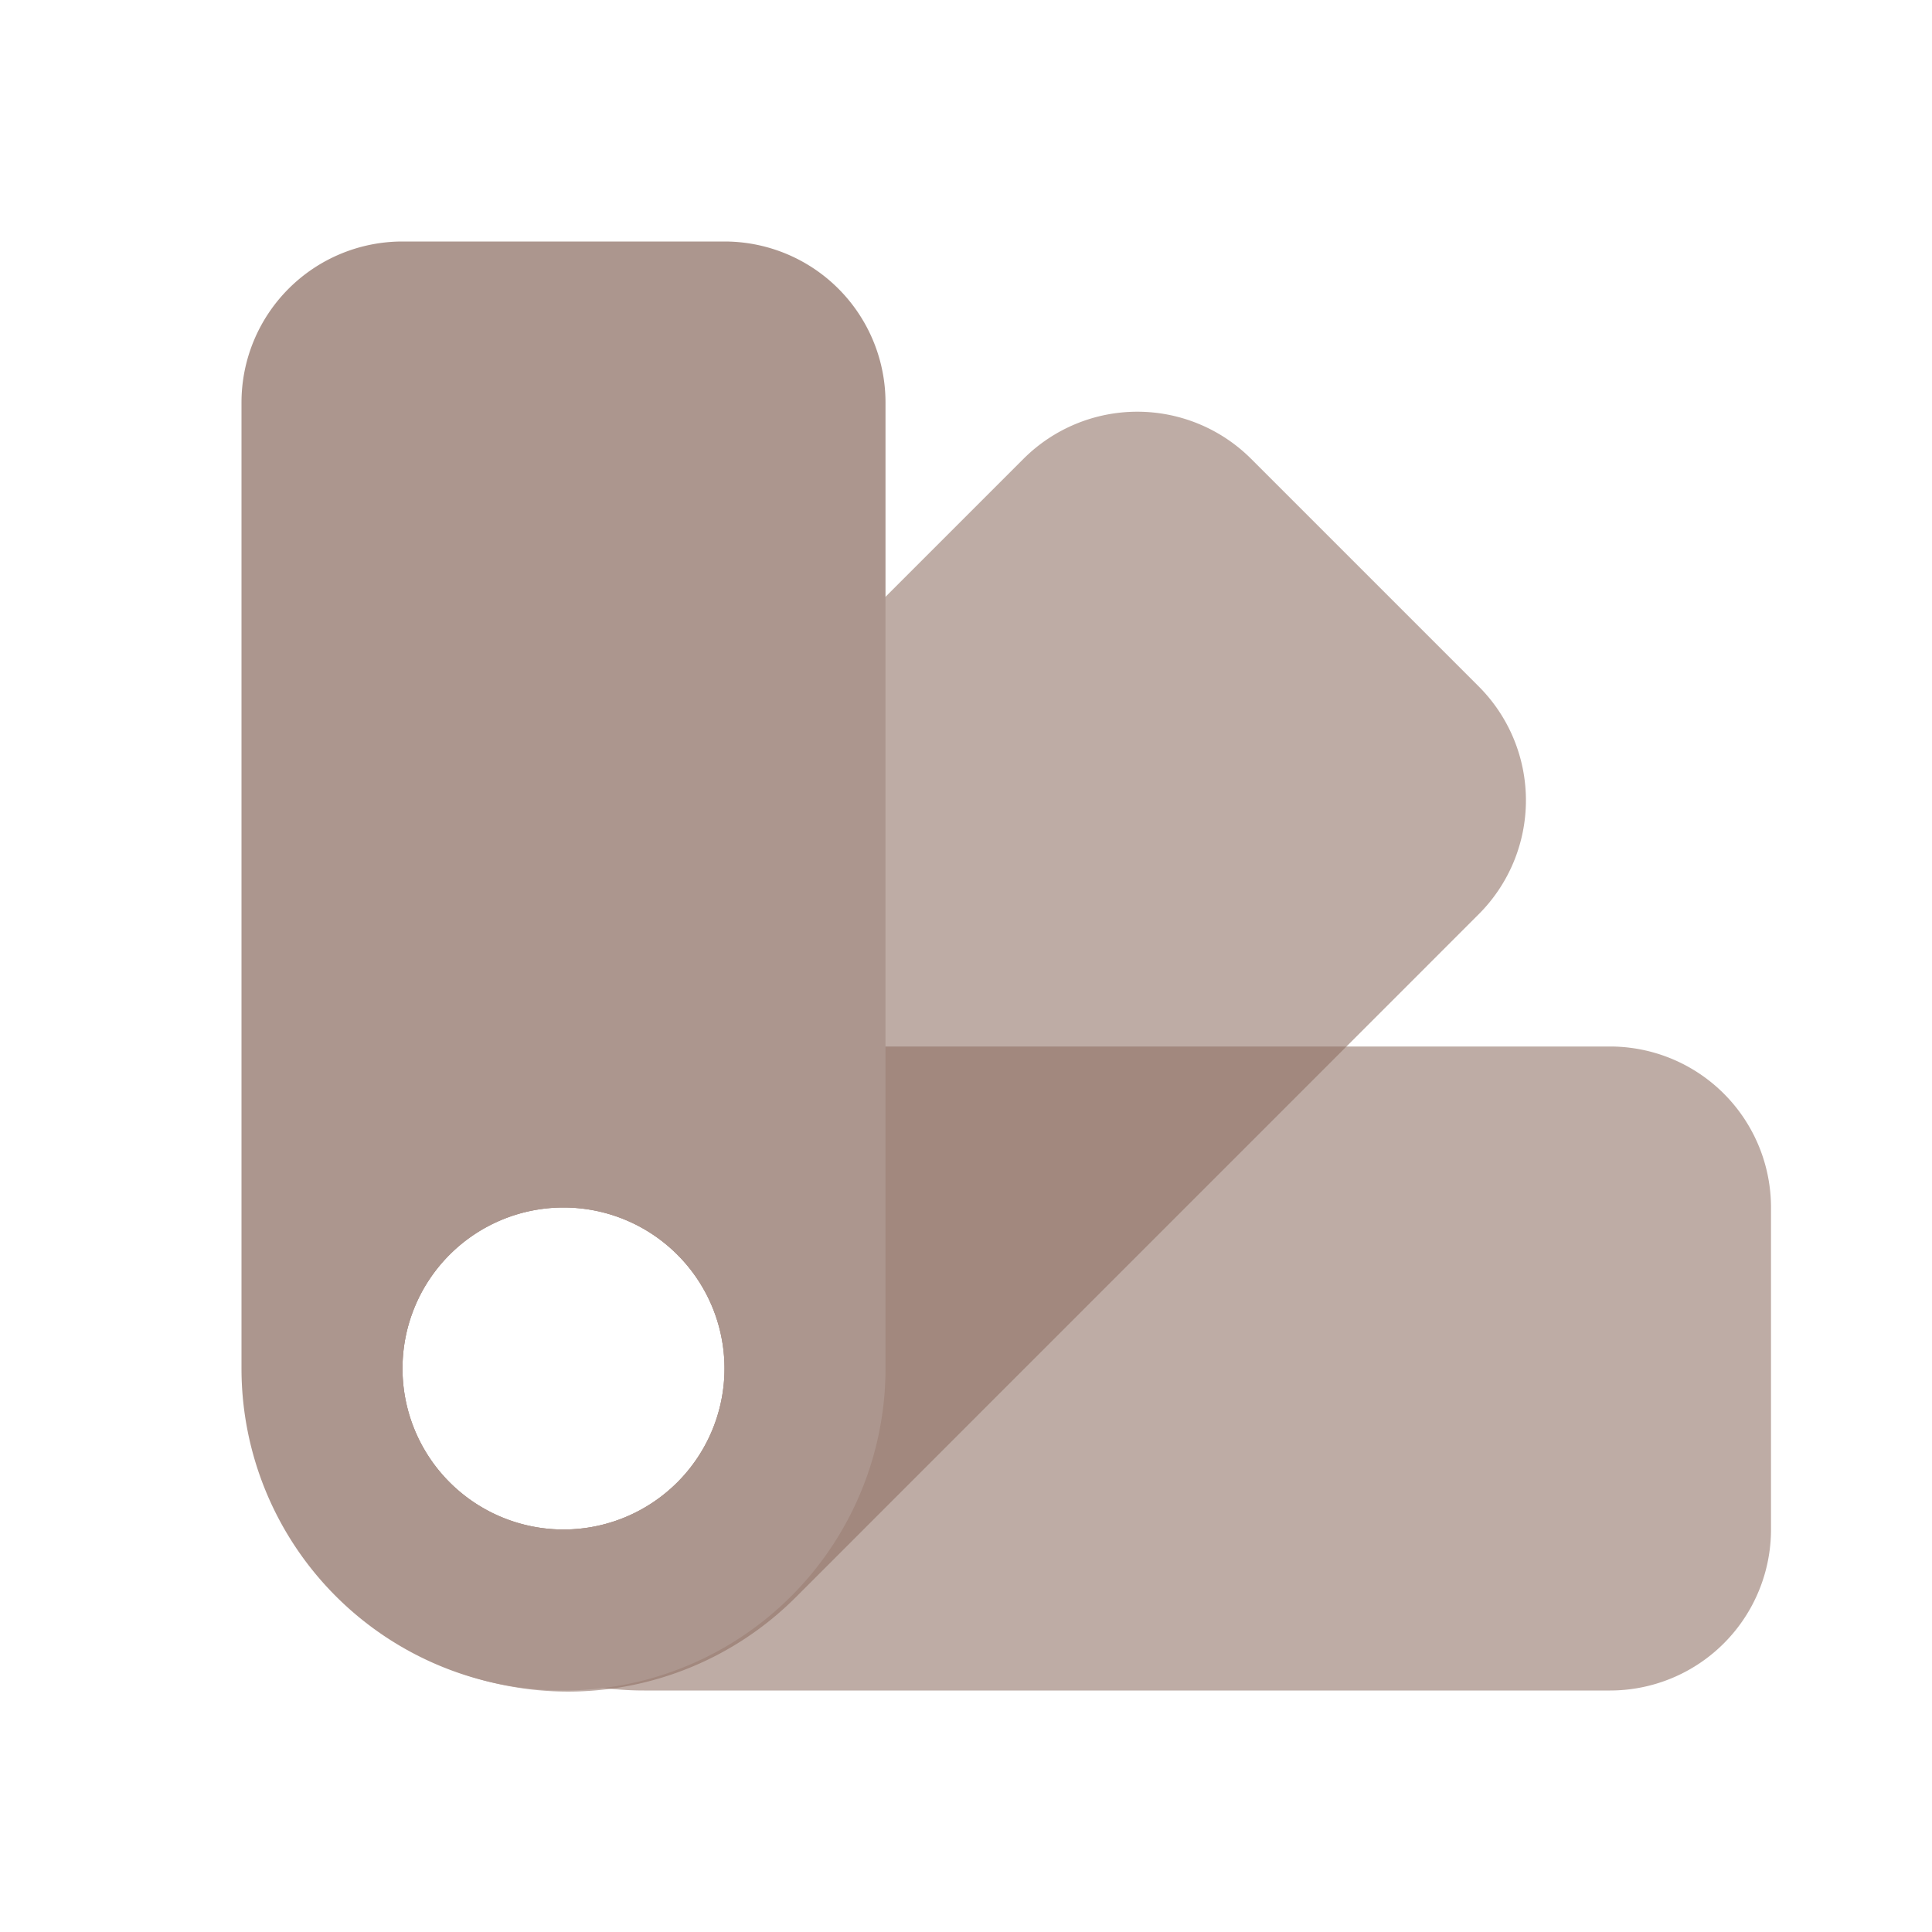 <svg xmlns="http://www.w3.org/2000/svg" width="24" height="24" viewBox="0 0 24 24"><defs><style>.a{fill:none;}.a,.b,.c{fill-rule:evenodd;}.b{fill:#8d6c61;opacity:0.564;}.c{fill:#ac968e;}</style></defs><path class="a" d="M0,0H24V24H0Z"/><path class="b" d="M22,15v4a2,2,0,0,1-2,2H8a4,4,0,0,1,0-8H20A2,2,0,0,1,22,15ZM7,19a2,2,0,1,0-2-2A2,2,0,0,0,7,19Z"/><path class="b" d="M15.542,5.7l2.828,2.828a2,2,0,0,1,0,2.828L9.885,19.842a4,4,0,0,1-5.657-5.657L12.714,5.7A2,2,0,0,1,15.542,5.7ZM7,19a2,2,0,1,0-2-2A2,2,0,0,0,7,19Z"/><path class="c" d="M5,3H9a2,2,0,0,1,2,2V17a4,4,0,0,1-8,0V5A2,2,0,0,1,5,3ZM7,19a2,2,0,1,0-2-2A2,2,0,0,0,7,19Z"/></svg>